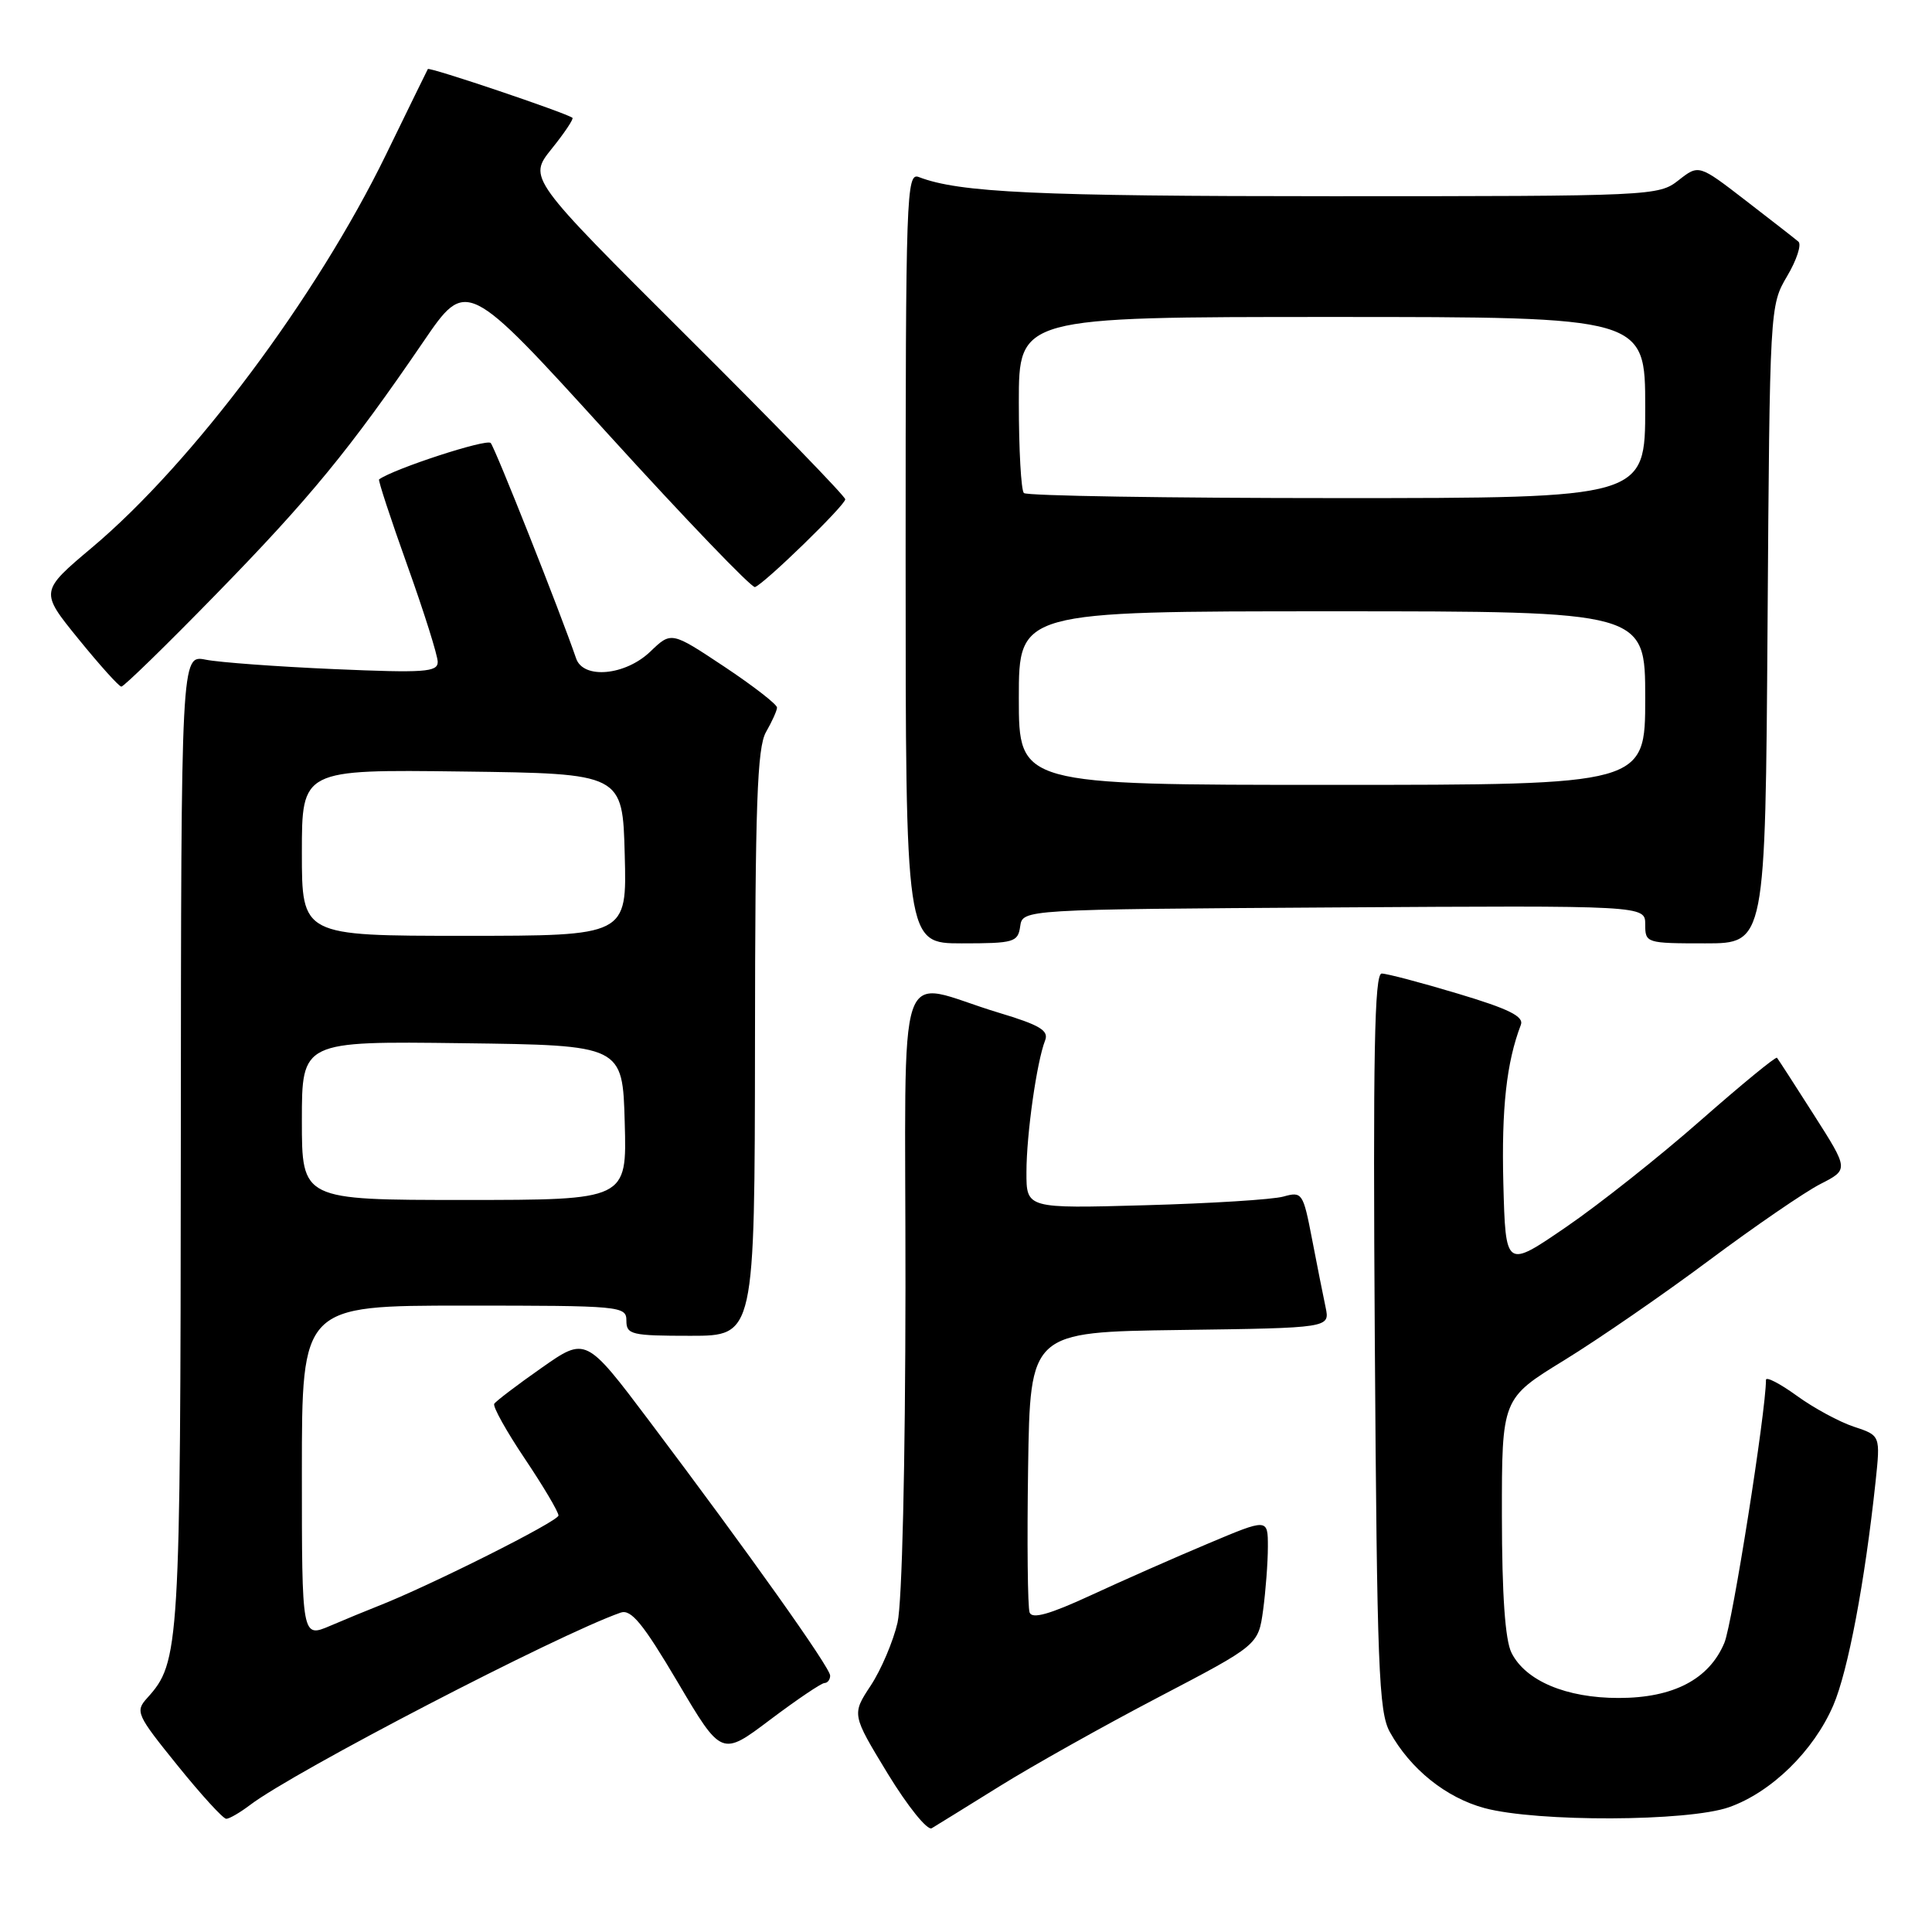 <?xml version="1.0" encoding="UTF-8" standalone="no"?>
<!DOCTYPE svg PUBLIC "-//W3C//DTD SVG 1.1//EN" "http://www.w3.org/Graphics/SVG/1.1/DTD/svg11.dtd" >
<svg xmlns="http://www.w3.org/2000/svg" xmlns:xlink="http://www.w3.org/1999/xlink" version="1.1" viewBox="0 0 256 256">
 <g >
 <path fill="currentColor"
d=" M 132.40 236.72 C 136.75 234.01 146.25 228.68 153.52 224.88 C 166.73 217.97 166.73 217.97 167.37 213.34 C 167.71 210.80 168.00 207.03 168.00 204.95 C 168.00 201.19 168.00 201.19 160.08 204.53 C 155.72 206.36 148.72 209.45 144.53 211.39 C 139.10 213.90 136.77 214.56 136.43 213.67 C 136.17 212.99 136.08 204.35 136.23 194.47 C 136.50 176.50 136.50 176.50 156.36 176.23 C 176.22 175.96 176.22 175.96 175.65 173.23 C 175.33 171.73 174.52 167.65 173.85 164.17 C 172.67 158.05 172.54 157.86 170.06 158.55 C 168.65 158.95 160.41 159.46 151.75 159.70 C 136.00 160.14 136.00 160.14 136.01 155.32 C 136.01 150.29 137.38 140.68 138.48 137.87 C 139.00 136.55 137.80 135.83 132.31 134.18 C 118.39 129.99 120.00 125.21 119.98 170.64 C 119.96 194.16 119.53 212.34 118.93 215.00 C 118.36 217.47 116.77 221.23 115.38 223.34 C 112.86 227.17 112.86 227.17 117.63 235.02 C 120.27 239.34 122.88 242.59 123.46 242.25 C 124.03 241.91 128.06 239.42 132.40 236.72 Z  M 33.12 239.18 C 38.95 234.74 73.85 216.62 82.24 213.68 C 83.62 213.20 85.19 215.11 89.80 222.90 C 95.61 232.73 95.61 232.73 102.05 227.87 C 105.60 225.20 108.84 223.01 109.25 223.01 C 109.66 223.00 110.00 222.56 110.00 222.03 C 110.00 220.96 99.26 205.85 86.06 188.32 C 77.63 177.13 77.63 177.13 71.76 181.25 C 68.53 183.51 65.71 185.66 65.49 186.01 C 65.27 186.37 67.10 189.65 69.55 193.30 C 72.00 196.95 74.00 200.33 74.00 200.81 C 74.00 201.58 56.85 210.18 50.00 212.85 C 48.62 213.39 45.81 214.55 43.75 215.43 C 40.00 217.03 40.00 217.03 40.00 195.01 C 40.00 173.00 40.00 173.00 61.50 173.00 C 82.33 173.00 83.00 173.06 83.00 175.00 C 83.00 176.84 83.67 177.00 91.50 177.00 C 100.00 177.00 100.00 177.00 100.04 138.25 C 100.06 106.54 100.33 99.05 101.50 97.00 C 102.29 95.62 102.95 94.17 102.96 93.76 C 102.98 93.35 99.84 90.91 95.98 88.34 C 88.95 83.67 88.95 83.67 86.17 86.34 C 82.85 89.52 77.29 90.03 76.34 87.25 C 74.23 81.10 65.61 59.36 65.02 58.70 C 64.48 58.10 52.22 62.10 50.23 63.52 C 50.08 63.62 51.77 68.76 53.98 74.94 C 56.19 81.11 58.00 86.86 58.00 87.71 C 58.00 89.06 56.24 89.18 44.25 88.66 C 36.69 88.33 29.04 87.77 27.25 87.41 C 24.00 86.77 24.00 86.77 23.96 151.14 C 23.91 218.64 23.81 220.23 19.50 225.00 C 17.89 226.78 18.09 227.21 23.52 233.93 C 26.66 237.82 29.56 241.00 29.98 241.00 C 30.39 241.00 31.80 240.18 33.12 239.18 Z  M 229.12 239.46 C 234.72 237.48 240.32 232.01 242.92 225.97 C 244.87 221.44 247.10 209.65 248.52 196.36 C 249.17 190.21 249.17 190.21 245.66 189.05 C 243.74 188.42 240.32 186.57 238.08 184.94 C 235.84 183.32 234.00 182.37 234.00 182.84 C 234.00 187.01 229.55 215.14 228.49 217.68 C 226.47 222.51 221.73 224.99 214.50 224.99 C 207.54 225.00 202.14 222.72 200.28 219.00 C 199.44 217.33 199.02 211.35 199.01 200.90 C 199.00 185.31 199.00 185.31 207.25 180.25 C 211.79 177.46 220.44 171.50 226.48 166.99 C 232.52 162.49 239.15 157.94 241.21 156.89 C 244.97 154.97 244.97 154.97 240.36 147.74 C 237.83 143.76 235.62 140.35 235.46 140.16 C 235.29 139.98 230.74 143.72 225.33 148.47 C 219.92 153.23 211.90 159.59 207.50 162.60 C 199.50 168.08 199.50 168.08 199.20 156.79 C 198.95 146.85 199.62 140.77 201.52 135.80 C 201.95 134.69 199.95 133.69 193.20 131.67 C 188.31 130.20 183.76 129.00 183.08 129.00 C 182.12 129.00 181.92 139.67 182.17 177.75 C 182.46 220.92 182.69 226.84 184.16 229.50 C 186.88 234.41 191.60 238.20 196.70 239.58 C 203.68 241.45 223.68 241.38 229.12 239.46 Z  M 135.18 122.75 C 135.50 120.50 135.50 120.50 176.75 120.24 C 218.00 119.98 218.00 119.98 218.00 122.49 C 218.00 124.96 218.13 125.00 225.96 125.00 C 233.92 125.00 233.92 125.00 234.21 82.75 C 234.50 40.69 234.51 40.48 236.80 36.60 C 238.07 34.46 238.74 32.40 238.30 32.02 C 237.86 31.64 234.71 29.19 231.30 26.56 C 225.10 21.78 225.10 21.78 222.41 23.89 C 219.78 25.96 218.97 26.00 176.50 26.00 C 137.36 26.00 127.09 25.52 121.75 23.46 C 120.10 22.82 120.00 25.63 120.00 73.89 C 120.00 125.00 120.00 125.00 127.43 125.00 C 134.37 125.00 134.88 124.85 135.18 122.75 Z  M 28.62 78.75 C 41.02 66.05 46.35 59.56 56.09 45.29 C 61.82 36.89 61.82 36.89 80.54 57.48 C 90.84 68.81 99.62 77.95 100.04 77.79 C 101.34 77.31 112.00 66.94 112.00 66.16 C 112.00 65.76 102.55 56.02 90.99 44.52 C 69.99 23.60 69.99 23.60 73.09 19.73 C 74.80 17.61 76.04 15.75 75.85 15.61 C 74.94 14.93 56.85 8.83 56.69 9.15 C 56.58 9.34 54.09 14.45 51.14 20.50 C 41.95 39.36 25.54 61.31 12.24 72.51 C 5.28 78.37 5.28 78.37 10.39 84.66 C 13.20 88.12 15.76 90.97 16.08 90.98 C 16.40 90.99 22.05 85.49 28.62 78.75 Z  M 40.00 148.48 C 40.00 137.96 40.00 137.96 61.25 138.23 C 82.50 138.50 82.50 138.50 82.78 148.75 C 83.07 159.00 83.07 159.00 61.53 159.00 C 40.00 159.00 40.00 159.00 40.00 148.48 Z  M 40.00 112.98 C 40.00 101.96 40.00 101.96 61.25 102.23 C 82.50 102.50 82.50 102.50 82.78 113.25 C 83.07 124.00 83.07 124.00 61.53 124.00 C 40.00 124.00 40.00 124.00 40.00 112.98 Z  M 135.00 92.50 C 135.00 81.00 135.00 81.00 176.50 81.00 C 218.00 81.00 218.00 81.00 218.00 92.50 C 218.00 104.00 218.00 104.00 176.50 104.00 C 135.00 104.00 135.00 104.00 135.00 92.50 Z  M 135.67 65.33 C 135.30 64.97 135.00 59.57 135.00 53.33 C 135.00 42.00 135.00 42.00 176.50 42.00 C 218.00 42.00 218.00 42.00 218.00 54.00 C 218.00 66.00 218.00 66.00 177.17 66.00 C 154.71 66.00 136.03 65.70 135.67 65.33 Z "/>
</g>
</svg>